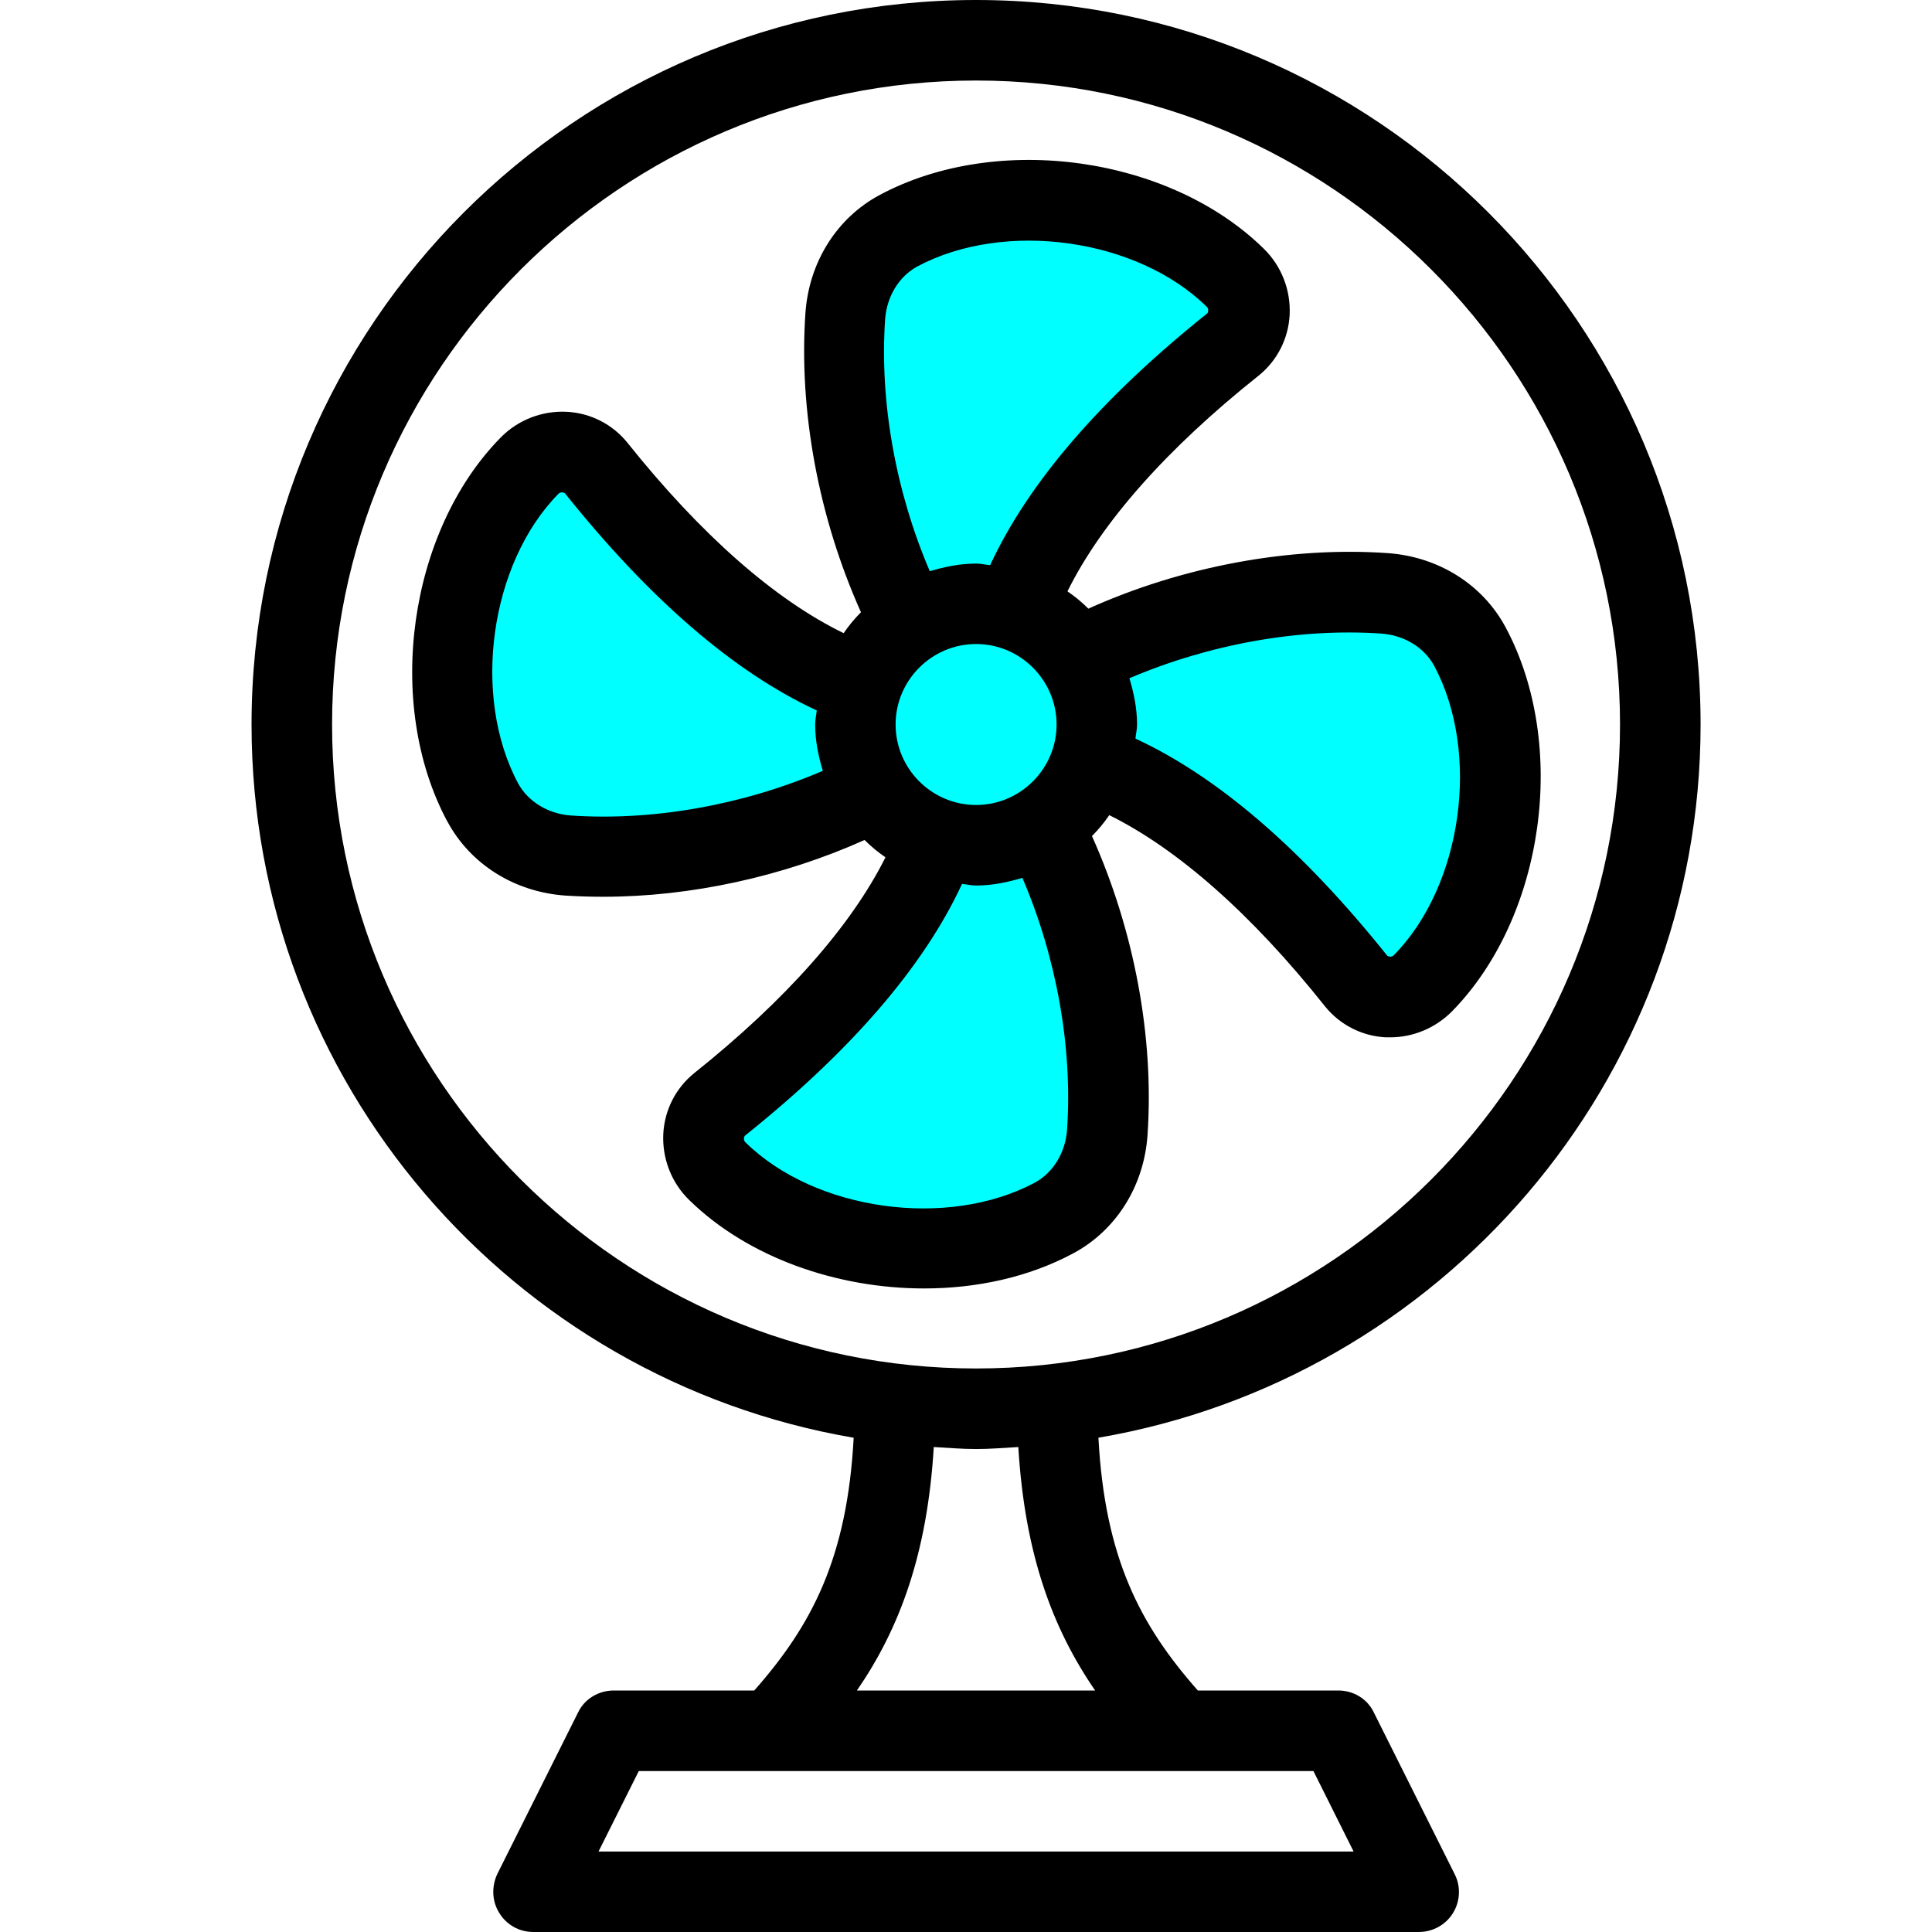 <?xml version="1.0" encoding="UTF-8" standalone="no"?>
<svg
   width="50pt"
   height="50pt"
   version="1.1"
   viewBox="-6.5 0 50 50"
   id="svg1106"
   sodipodi:docname="fan.svg"
   inkscape:version="1.3 (0e150ed6c4, 2023-07-21)"
   xmlns:inkscape="http://www.inkscape.org/namespaces/inkscape"
   xmlns:sodipodi="http://sodipodi.sourceforge.net/DTD/sodipodi-0.dtd"
   xmlns="http://www.w3.org/2000/svg"
   xmlns:svg="http://www.w3.org/2000/svg">
  <sodipodi:namedview
     id="namedview1108"
     pagecolor="#ffffff"
     bordercolor="#000000"
     borderopacity="0.25"
     inkscape:showpageshadow="2"
     inkscape:pageopacity="0.0"
     inkscape:pagecheckerboard="0"
     inkscape:deskcolor="#d1d1d1"
     inkscape:document-units="pt"
     showgrid="false"
     inkscape:zoom="15.298605"
     inkscape:cx="32.846132"
     inkscape:cy="34.610999"
     inkscape:window-width="2096"
     inkscape:window-height="1489"
     inkscape:window-x="0"
     inkscape:window-y="0"
     inkscape:window-maximized="1"
     inkscape:current-layer="svg1106" />
  <defs
     id="defs1062">
    <symbol
       id="e"
       overflow="visible">
      <path
         d="m 31.266,-1.875 c -1.617,0.844 -3.297,1.477 -5.047,1.891 -1.742,0.426 -3.559,0.641 -5.453,0.641 -5.668,0 -10.156,-1.582 -13.469,-4.75 -3.312,-3.164 -4.969,-7.461 -4.969,-12.891 0,-5.438 1.656,-9.738 4.969,-12.906 3.312,-3.164 7.801,-4.75 13.469,-4.75 1.895,0 3.711,0.215 5.453,0.641 1.75,0.43 3.43,1.059 5.047,1.891 v 7.047 c -1.625,-1.113 -3.231,-1.926 -4.812,-2.438 -1.574,-0.52 -3.234,-0.781 -4.984,-0.781 -3.137,0 -5.602,1.008 -7.391,3.016 -1.793,2 -2.688,4.762 -2.688,8.281 0,3.512 0.895,6.273 2.688,8.281 1.789,2 4.254,3 7.391,3 1.75,0 3.41,-0.254 4.984,-0.766 1.582,-0.52 3.188,-1.332 4.812,-2.438 z"
         id="path1023" />
    </symbol>
    <symbol
       id="d"
       overflow="visible">
      <path
         d="m 22.875,-18.578 c -0.711,-0.332 -1.418,-0.578 -2.125,-0.734 -0.711,-0.156 -1.418,-0.234 -2.125,-0.234 -2.106,0 -3.727,0.672 -4.859,2.016 -1.125,1.344 -1.688,3.266 -1.688,5.766 V 4.4e-4 H 3.922 v -25.531 h 8.156 v 4.203 c 1.051,-1.676 2.254,-2.894 3.609,-3.656 1.363,-0.77 2.992,-1.156 4.891,-1.156 0.27,0 0.566,0.012 0.891,0.031 0.32,0.023 0.785,0.074 1.391,0.156 z"
         id="path1026" />
    </symbol>
    <symbol
       id="c"
       overflow="visible">
      <path
         d="m 29.391,-12.828 v 2.328 H 10.329 c 0.195,1.906 0.883,3.34 2.062,4.297 1.188,0.961 2.844,1.438 4.969,1.438 1.719,0 3.477,-0.254 5.281,-0.766 1.801,-0.508 3.648,-1.281 5.547,-2.312 v 6.297 c -1.93,0.73 -3.859,1.277 -5.797,1.641 -1.93,0.375 -3.856,0.562 -5.781,0.562 -4.617,0 -8.203,-1.172 -10.766,-3.516 -2.563,-2.344 -3.844,-5.633 -3.844,-9.875 0,-4.164 1.254,-7.441 3.766,-9.828 2.519,-2.383 5.984,-3.578 10.391,-3.578 4.008,0 7.219,1.211 9.625,3.625 2.406,2.418 3.609,5.648 3.609,9.688 z m -8.375,-2.719 c 0,-1.539 -0.453,-2.785 -1.359,-3.734 -0.906,-0.957 -2.09,-1.438 -3.547,-1.438 -1.586,0 -2.871,0.449 -3.859,1.344 -0.98,0.887 -1.59,2.164 -1.828,3.828 z"
         id="path1029" />
    </symbol>
    <symbol
       id="b"
       overflow="visible">
      <path
         d="m 15.359,-11.484 c -1.699,0 -2.981,0.293 -3.844,0.875 -0.855,0.574 -1.281,1.422 -1.281,2.547 0,1.031 0.344,1.84 1.031,2.422 0.695,0.586 1.66,0.875 2.891,0.875 1.531,0 2.816,-0.547 3.859,-1.641 1.051,-1.102 1.578,-2.484 1.578,-4.141 v -0.938 z m 12.469,-3.078 V -1e-4 h -8.234 v -3.781 c -1.094,1.555 -2.324,2.684 -3.688,3.391 -1.367,0.695 -3.027,1.047 -4.984,1.047 -2.648,0 -4.797,-0.77 -6.453,-2.312 -1.648,-1.539 -2.469,-3.539 -2.469,-6 0,-2.988 1.031,-5.18 3.094,-6.578 2.062,-1.406 5.297,-2.109 9.703,-2.109 h 4.797 v -0.641 c 0,-1.289 -0.512,-2.234 -1.531,-2.828 -1.012,-0.602 -2.594,-0.906 -4.75,-0.906 -1.75,0 -3.383,0.18 -4.891,0.531 -1.5,0.344 -2.898,0.867 -4.188,1.562 v -6.219 c 1.75,-0.426 3.504,-0.75 5.266,-0.969 1.758,-0.219 3.523,-0.328 5.297,-0.328 4.594,0 7.91,0.914 9.953,2.734 2.051,1.812 3.078,4.762 3.078,8.844 z"
         id="path1032" />
    </symbol>
    <symbol
       id="a"
       overflow="visible">
      <path
         d="m 12.828,-32.766 v 7.234 h 8.406 v 5.844 H 12.828 v 10.828 c 0,1.18 0.234,1.98 0.703,2.406 0.477,0.418 1.414,0.625 2.812,0.625 h 4.188 V -5e-4 h -7 c -3.219,0 -5.5,-0.672 -6.844,-2.016 -1.344,-1.344 -2.016,-3.625 -2.016,-6.844 v -10.828 h -4.062 v -5.844 h 4.062 v -7.234 z"
         id="path1035" />
    </symbol>
    <symbol
       id="i"
       overflow="visible">
      <path
         d="m 21.281,-21.781 v -13.672 h 8.203 V 0 H 21.281 v -3.688 c -1.125,1.5 -2.367,2.602 -3.719,3.297 -1.344,0.695 -2.906,1.047 -4.688,1.047 -3.148,0 -5.731,-1.25 -7.75,-3.75 -2.023,-2.5 -3.031,-5.711 -3.031,-9.641 0,-3.938 1.008,-7.156 3.031,-9.656 2.019,-2.5 4.602,-3.75 7.75,-3.75 1.758,0 3.316,0.355 4.672,1.062 1.363,0.711 2.609,1.809 3.734,3.297 z m -5.375,16.516 c 1.75,0 3.082,-0.633 4,-1.906 0.914,-1.281 1.375,-3.133 1.375,-5.562 0,-2.438 -0.461,-4.289 -1.375,-5.562 -0.918,-1.281 -2.25,-1.922 -4,-1.922 -1.73,0 -3.059,0.641 -3.984,1.922 -0.918,1.273 -1.375,3.125 -1.375,5.562 0,2.43 0.457,4.281 1.375,5.562 0.926,1.273 2.254,1.906 3.984,1.906 z"
         id="path1038" />
    </symbol>
    <symbol
       id="h"
       overflow="visible">
      <path
         d="m 17.5,-5.266 c 1.75,0 3.082,-0.633 4,-1.906 0.914,-1.281 1.375,-3.133 1.375,-5.562 0,-2.438 -0.461,-4.289 -1.375,-5.562 -0.918,-1.281 -2.25,-1.922 -4,-1.922 -1.75,0 -3.094,0.648 -4.031,1.938 -0.93,1.281 -1.391,3.133 -1.391,5.547 0,2.418 0.461,4.266 1.391,5.547 0.938,1.281 2.281,1.922 4.031,1.922 z m -5.422,-16.516 c 1.125,-1.488 2.367,-2.586 3.734,-3.297 1.363,-0.707 2.938,-1.062 4.719,-1.062 3.144,0 5.727,1.25 7.75,3.75 2.019,2.5 3.031,5.719 3.031,9.656 0,3.93 -1.012,7.141 -3.031,9.641 -2.023,2.5 -4.606,3.75 -7.75,3.75 -1.781,0 -3.356,-0.352 -4.719,-1.047 -1.367,-0.707 -2.609,-1.805 -3.734,-3.297 V -5e-4 H 3.922 v -35.453 h 8.156 z"
         id="path1041" />
    </symbol>
    <symbol
       id="g"
       overflow="visible">
      <path
         d="m 0.562,-25.531 h 8.172 l 6.859,17.328 5.828,-17.328 h 8.156 L 18.844,2.422 C 17.77,5.254 16.516,7.238 15.079,8.375 13.641,9.508 11.743,10.078 9.391,10.078 H 4.672 V 4.719 h 2.547 c 1.383,0 2.391,-0.227 3.016,-0.672 0.633,-0.438 1.129,-1.227 1.484,-2.359 L 11.938,0.984 Z"
         id="path1044" />
    </symbol>
    <symbol
       id="f"
       overflow="visible">
      <path
         d="m 4.281,-34.031 h 8.781 V 0 H 4.281 Z"
         id="path1047" />
    </symbol>
    <symbol
       id="m"
       overflow="visible">
      <path
         d="m 24.547,-24.719 v 6.641 c -1.117,-0.758 -2.231,-1.32 -3.344,-1.688 -1.117,-0.363 -2.273,-0.547 -3.469,-0.547 -2.281,0 -4.059,0.668 -5.328,2 -1.273,1.336 -1.906,3.195 -1.906,5.578 0,2.387 0.633,4.246 1.906,5.578 1.27,1.324 3.047,1.984 5.328,1.984 1.27,0 2.477,-0.188 3.625,-0.562 1.145,-0.383 2.207,-0.945 3.188,-1.688 v 6.672 C 23.266,-0.282 21.969,0.066 20.656,0.297 19.344,0.535 18.023,0.656 16.703,0.656 c -4.606,0 -8.211,-1.176 -10.812,-3.531 -2.594,-2.363 -3.891,-5.648 -3.891,-9.859 0,-4.207 1.297,-7.492 3.891,-9.859 2.602,-2.363 6.207,-3.547 10.812,-3.547 1.332,0 2.648,0.121 3.953,0.359 1.301,0.23 2.598,0.586 3.891,1.062 z"
         id="path1050" />
    </symbol>
    <symbol
       id="l"
       overflow="visible">
      <path
         d="m 16.062,-20.312 c -1.805,0 -3.184,0.652 -4.141,1.953 -0.949,1.305 -1.422,3.18 -1.422,5.625 0,2.449 0.473,4.324 1.422,5.625 0.957,1.293 2.336,1.938 4.141,1.938 1.781,0 3.141,-0.645 4.078,-1.938 0.945,-1.301 1.422,-3.176 1.422,-5.625 0,-2.445 -0.477,-4.32 -1.422,-5.625 -0.938,-1.301 -2.297,-1.953 -4.078,-1.953 z m 0,-5.828 c 4.394,0 7.828,1.188 10.297,3.562 2.469,2.367 3.703,5.648 3.703,9.844 0,4.188 -1.234,7.469 -3.703,9.844 -2.469,2.367 -5.902,3.547 -10.297,3.547 -4.406,0 -7.856,-1.18 -10.344,-3.547 -2.481,-2.375 -3.719,-5.656 -3.719,-9.844 0,-4.195 1.238,-7.477 3.719,-9.844 2.488,-2.375 5.938,-3.562 10.344,-3.562 z"
         id="path1053" />
    </symbol>
    <symbol
       id="k"
       overflow="visible">
      <path
         d="M 29.578,-15.547 V 0 h -8.203 v -11.891 c 0,-2.207 -0.055,-3.727 -0.156,-4.562 -0.094,-0.832 -0.262,-1.445 -0.5,-1.844 -0.324,-0.531 -0.762,-0.941 -1.312,-1.234 -0.543,-0.301 -1.164,-0.453 -1.859,-0.453 -1.699,0 -3.039,0.656 -4.016,1.969 -0.969,1.312 -1.453,3.133 -1.453,5.453 v 12.562 h -8.156 v -25.531 h 8.156 v 3.75 c 1.227,-1.488 2.535,-2.586 3.922,-3.297 1.383,-0.707 2.91,-1.062 4.578,-1.062 2.945,0 5.18,0.906 6.703,2.719 1.531,1.805 2.297,4.43 2.297,7.875 z"
         id="path1056" />
    </symbol>
    <symbol
       id="j"
       overflow="visible">
      <path
         d="m 23.859,-24.719 v 6.188 c -1.75,-0.727 -3.438,-1.273 -5.062,-1.641 -1.625,-0.363 -3.156,-0.547 -4.594,-0.547 -1.555,0 -2.711,0.199 -3.469,0.594 -0.75,0.387 -1.125,0.98 -1.125,1.781 0,0.656 0.285,1.164 0.859,1.516 0.57,0.344 1.594,0.602 3.062,0.766 l 1.438,0.203 c 4.176,0.531 6.984,1.406 8.422,2.625 1.445,1.211 2.172,3.117 2.172,5.719 0,2.719 -1.008,4.762 -3.016,6.125 -2,1.367 -4.992,2.047 -8.969,2.047 -1.688,0 -3.434,-0.137 -5.234,-0.406 -1.793,-0.258 -3.641,-0.656 -5.547,-1.188 v -6.203 c 1.625,0.793 3.289,1.387 5,1.781 1.719,0.398 3.457,0.594 5.219,0.594 1.594,0 2.789,-0.219 3.594,-0.656 0.812,-0.438 1.219,-1.094 1.219,-1.969 0,-0.727 -0.281,-1.27 -0.844,-1.625 -0.555,-0.352 -1.656,-0.629 -3.312,-0.828 l -1.438,-0.188 c -3.625,-0.445 -6.168,-1.285 -7.625,-2.516 -1.461,-1.238 -2.188,-3.109 -2.188,-5.609 0,-2.707 0.922,-4.711 2.766,-6.016 1.852,-1.312 4.695,-1.969 8.531,-1.969 1.5,0 3.078,0.117 4.734,0.344 1.656,0.23 3.457,0.59 5.406,1.078 z"
         id="path1059" />
    </symbol>
  </defs>
  <path
     id="path5"
     class="active"
     style="fill:#00ffff;stroke-width:0.065"
     d="m 24.719,21.896 c -1.83,0.105 -3.297,2.155 -2.722,3.922 0.406,1.467 1.96,2.573 3.491,2.268 1.79,-0.2 3.072,-2.202 2.534,-3.917 -0.361,-1.362 -1.724,-2.412 -3.151,-2.273 -0.051,-7.01e-4 -0.102,5.52e-4 -0.152,0.001 z m 1.842,8.078 c -0.685,0.131 -1.383,0.202 -2.077,0.206 -0.455,0.157 -0.497,0.756 -0.767,1.113 -1.658,2.93 -4.112,5.306 -6.677,7.451 -0.394,0.309 -0.347,0.92 0.058,1.196 1.686,1.446 3.948,2.109 6.143,2.131 1.504,-0.065 3.088,-0.339 4.337,-1.23 0.655,-0.531 1.006,-1.386 0.926,-2.225 0.054,-2.025 -0.097,-4.07 -0.701,-6.013 C 27.55,31.773 27.305,30.931 26.932,30.148 26.82,30.061 26.717,29.95 26.562,29.973 Z m 11.11,-8.506 c -2.552,0.063 -5.117,0.566 -7.454,1.605 -0.452,0.357 -0.032,0.959 -0.06,1.422 0.093,0.5 -0.164,1.261 0.486,1.452 3.211,1.636 5.809,4.25 8.095,7.007 0.33,0.428 0.981,0.339 1.262,-0.096 1.132,-1.361 1.792,-3.091 2.001,-4.839 0.072,-1.475 0.098,-3.006 -0.499,-4.39 -0.306,-1.049 -1.171,-1.982 -2.297,-2.094 -0.508,-0.072 -1.023,-0.07 -1.534,-0.068 z M 26.656,7.952 c -1.508,0.045 -3.102,0.351 -4.319,1.293 -0.941,0.825 -0.868,2.199 -0.851,3.337 0.059,2.494 0.621,4.977 1.617,7.26 0.386,0.424 0.963,-0.025 1.435,0.021 0.476,-0.087 1.199,0.195 1.4,-0.411 1.501,-3.094 3.979,-5.576 6.577,-7.778 0.289,-0.323 0.878,-0.536 0.849,-1.039 C 33.162,10.076 32.554,9.801 32.114,9.45 30.507,8.404 28.562,7.929 26.656,7.952 Z M 10.656,16.76 c -0.585,0.075 -0.849,0.712 -1.181,1.125 -1.613,2.523 -1.984,5.838 -0.894,8.635 0.307,0.983 1.139,1.782 2.167,1.956 2.988,0.245 6.017,-0.308 8.794,-1.418 0.374,-0.096 0.617,-0.478 0.452,-0.848 -0.185,-0.616 -0.084,-1.276 -0.21,-1.89 -0.341,-0.354 -0.907,-0.476 -1.304,-0.764 -2.799,-1.601 -5.059,-4.01 -7.159,-6.455 -0.177,-0.18 -0.4,-0.352 -0.665,-0.342 z"
     transform="scale(0.75)" />
  <path
     id="path1066"
     d="m 15.593,37.208 c -0.167,3.114 -1.083,4.854 -2.573,6.542 H 9.385 c -0.396,0 -0.76,0.219 -0.927,0.573 l -2.083,4.166 c -0.156,0.323 -0.146,0.708 0.042,1.011 C 6.604,49.813 6.937,50 7.302,50 H 30.218 c 0.364,0 0.698,-0.187 0.885,-0.49 0.187,-0.302 0.208,-0.688 0.042,-1.011 l -2.083,-4.166 c -0.167,-0.364 -0.531,-0.583 -0.927,-0.583 h -3.635 c -1.49,-1.688 -2.406,-3.427 -2.573,-6.542 8.833,-1.511 15.584,-9.198 15.584,-18.459 C 37.51,8.406 29.104,0 18.76,0 8.416,0 0.01,8.406 0.01,18.75 c 0,9.26 6.75,16.947 15.582,18.459 z M 28.531,47.917 H 8.99 l 1.042,-2.083 h 17.459 z m -6.688,-4.166 h -6.167 c 1.104,-1.604 1.823,-3.531 1.99,-6.302 0.364,0.02 0.729,0.052 1.094,0.052 0.364,0 0.729,-0.031 1.094,-0.052 0.167,2.771 0.885,4.698 1.989,6.302 z M 18.76,2.084 c 9.187,0 16.666,7.479 16.666,16.666 0,9.187 -7.479,16.666 -16.666,16.666 -9.187,0 -16.666,-7.479 -16.666,-16.666 0,-9.187 7.479,-16.666 16.666,-16.666 z M 5.073,21.25 c 0.594,1.115 1.739,1.833 3.052,1.927 0.323,0.021 0.656,0.031 0.99,0.031 2.26,0 4.646,-0.521 6.76,-1.469 0.167,0.167 0.344,0.313 0.541,0.448 -0.885,1.771 -2.573,3.688 -4.948,5.584 -0.479,0.385 -0.771,0.958 -0.802,1.573 -0.031,0.635 0.208,1.26 0.667,1.709 1.521,1.49 3.823,2.292 6.083,2.292 1.365,0 2.708,-0.292 3.854,-0.906 1.115,-0.594 1.833,-1.739 1.927,-3.052 0.177,-2.542 -0.344,-5.313 -1.437,-7.75 0.167,-0.167 0.313,-0.344 0.448,-0.541 1.771,0.875 3.687,2.563 5.583,4.948 0.385,0.479 0.958,0.771 1.573,0.802 h 0.115 c 0.594,0 1.167,-0.24 1.594,-0.667 2.396,-2.437 3.021,-6.896 1.396,-9.937 -0.594,-1.115 -1.739,-1.833 -3.052,-1.927 -2.542,-0.177 -5.323,0.344 -7.75,1.437 -0.167,-0.167 -0.344,-0.313 -0.541,-0.448 0.875,-1.771 2.563,-3.687 4.948,-5.583 0.479,-0.385 0.771,-0.958 0.802,-1.573 0.031,-0.635 -0.208,-1.26 -0.667,-1.709 -2.437,-2.396 -6.896,-3.021 -9.937,-1.396 -1.115,0.594 -1.833,1.739 -1.927,3.052 -0.177,2.542 0.344,5.313 1.437,7.75 -0.167,0.167 -0.313,0.344 -0.448,0.541 -1.782,-0.865 -3.699,-2.553 -5.595,-4.927 -0.385,-0.479 -0.958,-0.771 -1.573,-0.802 -0.635,-0.031 -1.26,0.208 -1.709,0.667 -2.385,2.427 -3.01,6.886 -1.385,9.927 z M 18.761,16.667 c 1.146,0 2.083,0.937 2.083,2.083 0,1.146 -0.937,2.083 -2.083,2.083 -1.146,0 -2.083,-0.937 -2.083,-2.083 0,-1.146 0.938,-2.083 2.083,-2.083 z m 2.354,12.574 c -0.042,0.583 -0.354,1.104 -0.833,1.365 -2.26,1.208 -5.688,0.729 -7.489,-1.042 -0.042,-0.042 -0.052,-0.094 -0.021,-0.167 2.75,-2.198 4.636,-4.385 5.625,-6.521 0.115,0.01 0.239,0.041 0.364,0.041 0.417,0 0.813,-0.083 1.198,-0.198 0.885,2.062 1.302,4.396 1.156,6.521 z m 8.136,-12.844 c 0.583,0.042 1.104,0.354 1.365,0.833 1.208,2.26 0.729,5.688 -1.042,7.489 -0.042,0.042 -0.094,0.052 -0.167,0.021 -2.198,-2.75 -4.385,-4.636 -6.521,-5.625 0.01,-0.115 0.041,-0.239 0.041,-0.364 0,-0.417 -0.083,-0.813 -0.198,-1.198 2.073,-0.885 4.396,-1.302 6.521,-1.156 z M 16.407,8.261 c 0.042,-0.583 0.354,-1.104 0.833,-1.365 2.26,-1.208 5.688,-0.729 7.489,1.042 0.042,0.042 0.052,0.094 0.021,0.167 -2.75,2.198 -4.636,4.385 -5.625,6.521 -0.115,-0.01 -0.239,-0.041 -0.364,-0.041 -0.417,0 -0.813,0.083 -1.198,0.198 -0.885,-2.062 -1.302,-4.396 -1.156,-6.521 z m -8.458,4.521 c 0.042,-0.042 0.094,-0.052 0.167,-0.021 2.198,2.75 4.385,4.636 6.521,5.625 -0.011,0.115 -0.041,0.24 -0.041,0.365 0,0.417 0.083,0.813 0.198,1.198 -2.062,0.885 -4.396,1.302 -6.521,1.156 -0.583,-0.042 -1.104,-0.354 -1.365,-0.833 -1.208,-2.26 -0.729,-5.688 1.042,-7.49 z"
     style="stroke-width:0.112" />
</svg>
